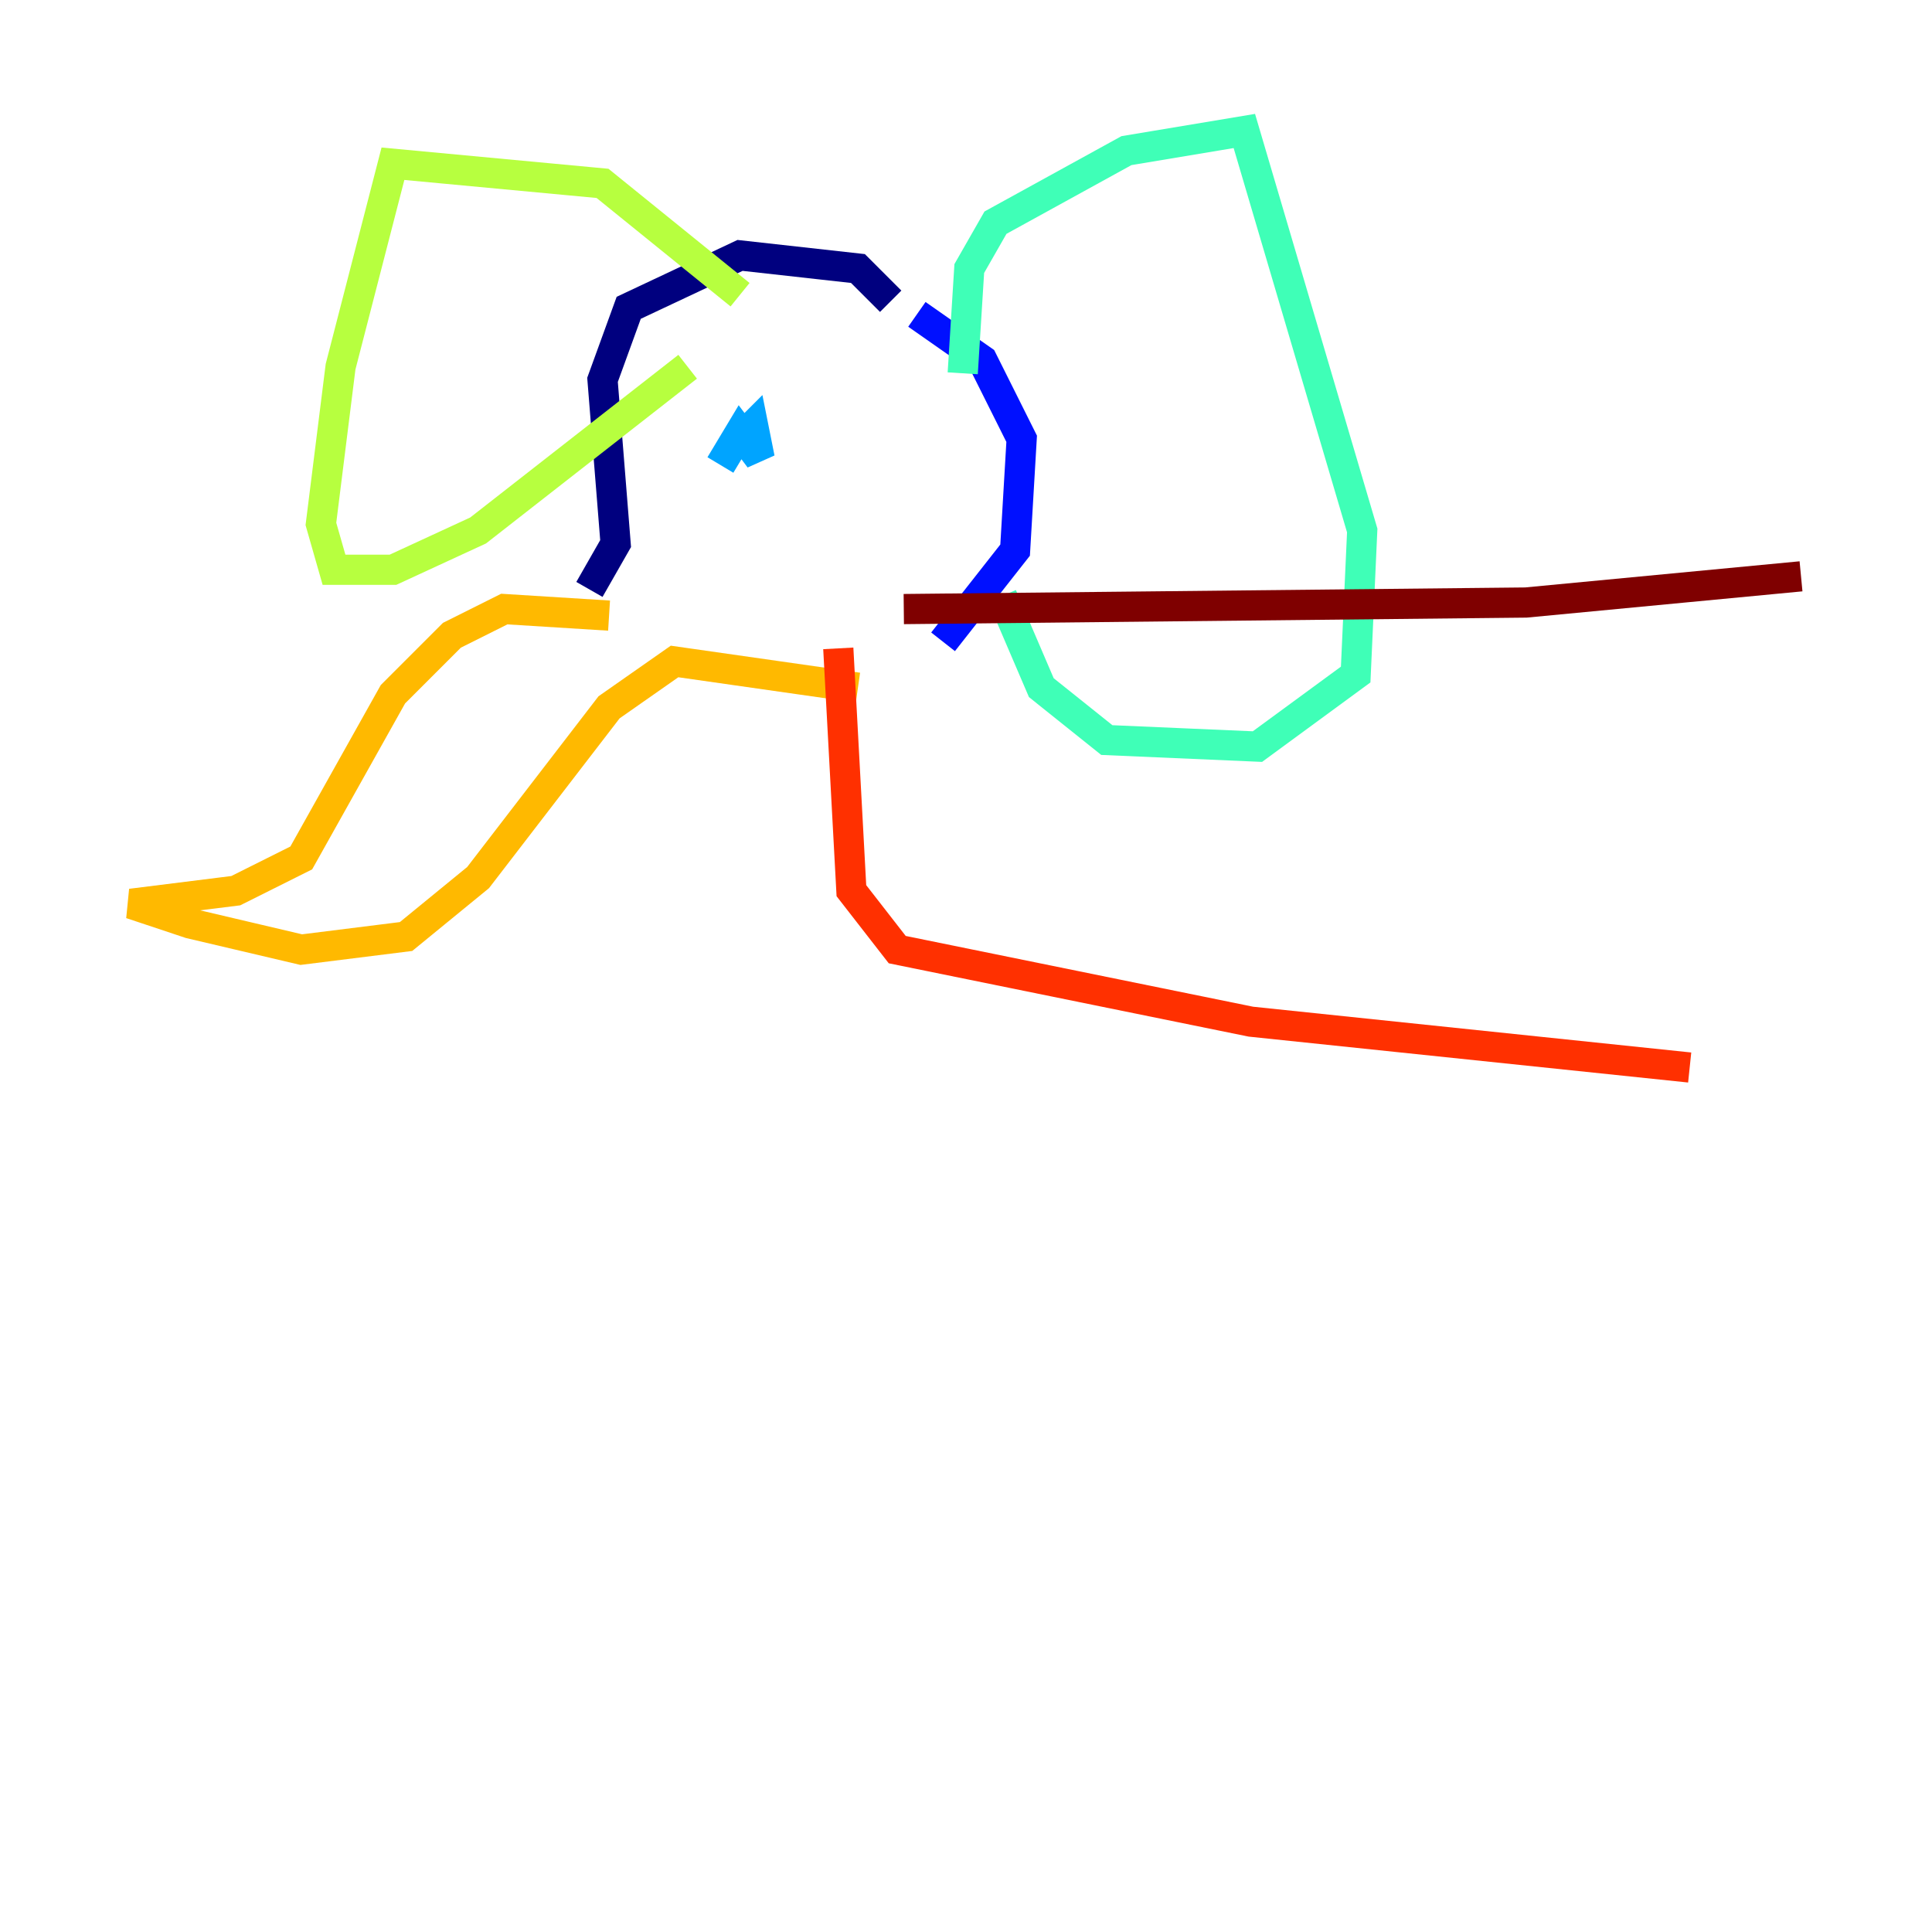 <?xml version="1.0" encoding="utf-8" ?>
<svg baseProfile="tiny" height="128" version="1.2" viewBox="0,0,128,128" width="128" xmlns="http://www.w3.org/2000/svg" xmlns:ev="http://www.w3.org/2001/xml-events" xmlns:xlink="http://www.w3.org/1999/xlink"><defs /><polyline fill="none" points="59.01,19.959 56.841,17.79 49.031,16.922 41.654,20.393 39.919,25.166 40.786,36.014 39.051,39.051" stroke="#00007f" stroke-width="2" /><polyline fill="none" points="60.746,20.827 65.085,23.864 67.688,29.071 67.254,36.447 62.481,42.522" stroke="#0010ff" stroke-width="2" /><polyline fill="none" points="47.729,30.807 49.031,28.637 50.332,30.373 49.898,28.203 49.031,29.071" stroke="#00a4ff" stroke-width="2" /><polyline fill="none" points="63.783,24.732 64.217,17.79 65.953,14.752 74.63,9.98 82.441,8.678 90.251,35.146 89.817,44.691 83.308,49.464 73.329,49.031 68.99,45.559 66.386,39.485" stroke="#3fffb7" stroke-width="2" /><polyline fill="none" points="49.031,19.525 39.919,12.149 26.034,10.848 22.563,24.298 21.261,34.712 22.129,37.749 26.034,37.749 31.675,35.146 45.559,24.298" stroke="#b7ff3f" stroke-width="2" /><polyline fill="none" points="40.352,40.786 33.41,40.352 29.939,42.088 26.034,45.993 19.959,56.841 15.62,59.01 8.678,59.878 12.583,61.18 19.959,62.915 26.902,62.047 31.675,58.142 40.352,46.861 44.691,43.824 56.841,45.559" stroke="#ffb900" stroke-width="2" /><polyline fill="none" points="55.539,42.956 56.407,59.01 59.444,62.915 82.875,67.688 111.946,70.725" stroke="#ff3000" stroke-width="2" /><polyline fill="none" points="59.878,40.352 101.098,39.919 119.322,38.183" stroke="#7f0000" stroke-width="2" /></svg>